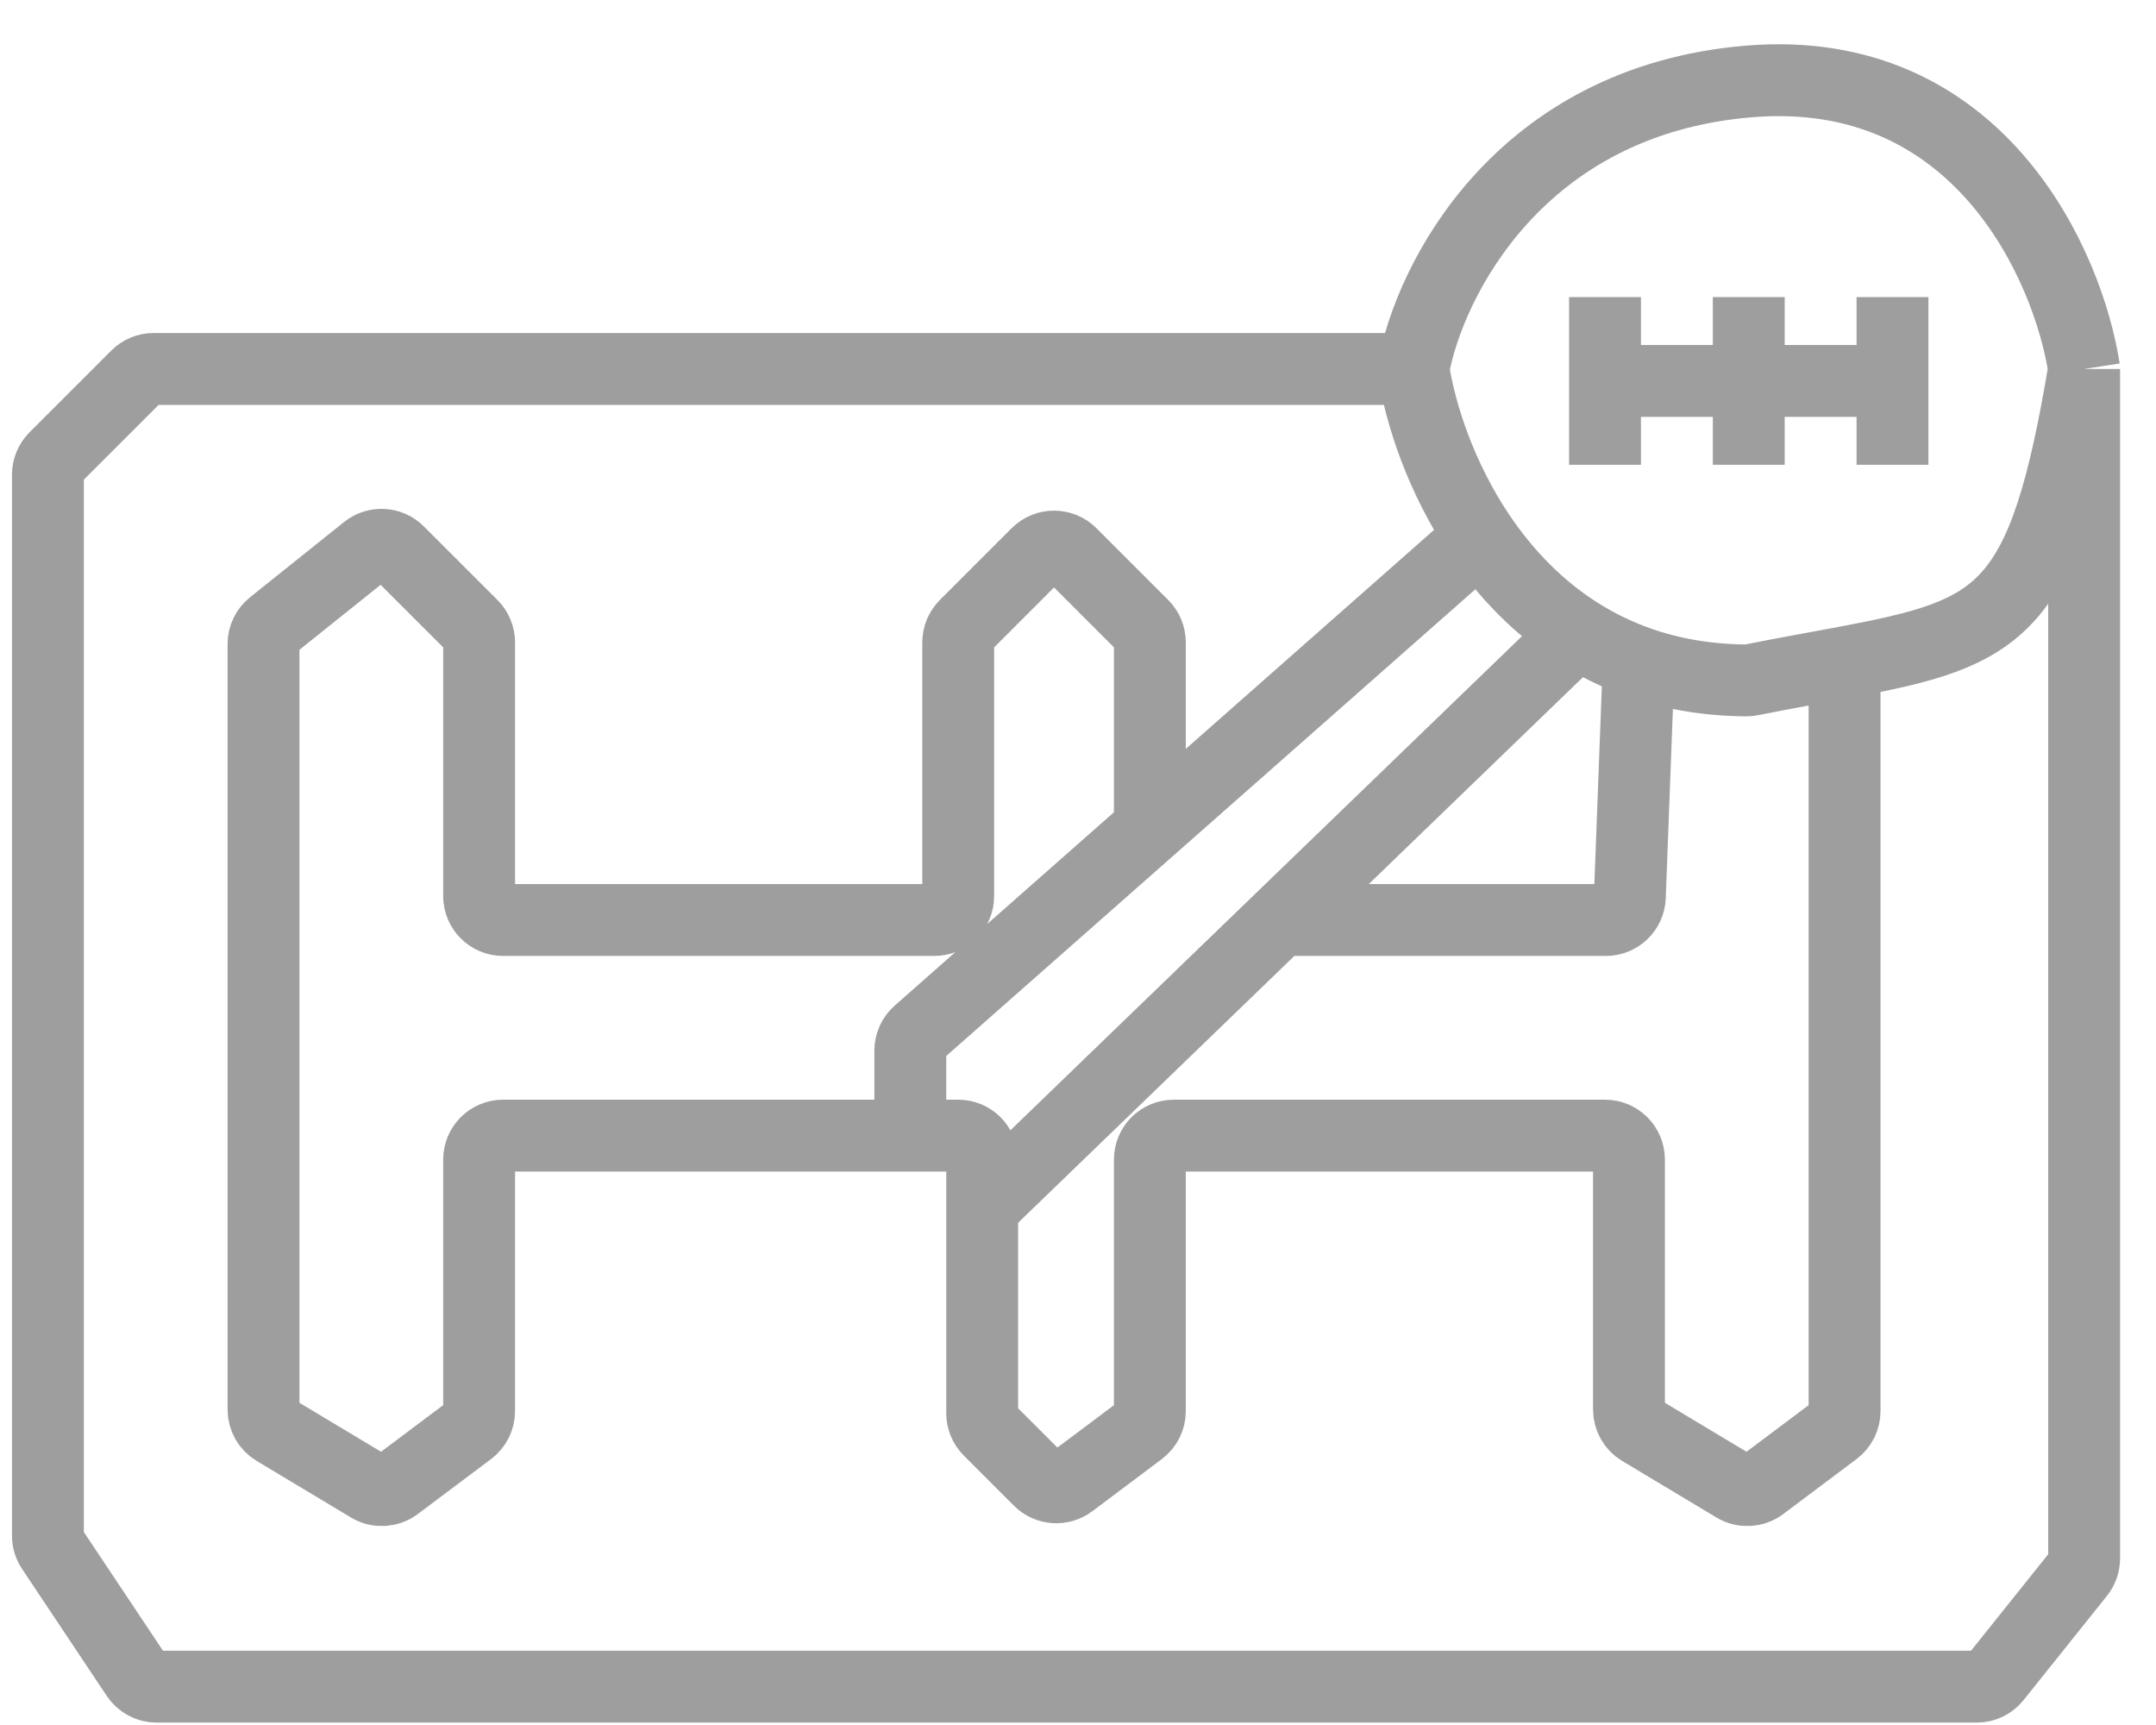 <svg width="45" height="36" viewBox="0 0 45 36" fill="none" xmlns="http://www.w3.org/2000/svg">
<path d="M29.5 7.7H3.207C3.075 7.7 2.947 7.752 2.854 7.846L1.146 9.553C1.053 9.647 1 9.774 1 9.907V32.048C1 32.147 1.029 32.244 1.084 32.326L2.852 34.977C2.944 35.116 3.1 35.2 3.268 35.2H41.26C41.412 35.2 41.555 35.131 41.65 35.012L43.39 32.837C43.461 32.748 43.5 32.638 43.5 32.524V7.7M29.5 7.7C29.833 5.866 31.7 2.1 36.5 1.7C41.3 1.3 43.167 5.533 43.5 7.7M29.5 7.7C29.644 8.637 30.075 9.978 30.905 11.2M43.5 7.7C42.651 12.796 41.801 13.203 38.5 13.823M33.5 6.2V7.95M33.5 9.7V7.95M36.5 6.2V7.95M36.5 9.7V7.95M39.5 6.2V7.95M39.5 9.7V7.95M39.5 7.95H36.5M36.5 7.95H33.5M30.905 11.2C31.418 11.953 32.082 12.661 32.926 13.2M30.905 11.2L24 17.29M32.926 13.2C33.313 13.447 33.738 13.659 34.203 13.823M32.926 13.2L26.713 19.2M20.5 25.2V29.493C20.5 29.625 20.553 29.753 20.646 29.846L21.693 30.893C21.869 31.069 22.148 31.089 22.347 30.94L23.8 29.85C23.926 29.755 24 29.607 24 29.45V24.2C24 23.924 24.224 23.7 24.5 23.7H33.5C33.776 23.7 34 23.924 34 24.2V29.417C34 29.592 34.092 29.755 34.243 29.846L36.212 31.027C36.386 31.131 36.606 31.12 36.769 30.998L38.3 29.85C38.426 29.755 38.5 29.607 38.5 29.45V13.823M20.5 25.2L26.713 19.2M20.5 25.2V24.2C20.5 23.924 20.276 23.7 20 23.7H19M38.5 13.823C37.928 13.93 37.281 14.044 36.549 14.19C36.516 14.197 36.483 14.2 36.45 14.2C35.614 14.194 34.867 14.057 34.203 13.823M34.203 13.823L34.018 18.719C34.008 18.987 33.787 19.2 33.519 19.2H26.713M24 17.29L19.169 21.55C19.062 21.645 19 21.782 19 21.925V23.7M24 17.29C24 16.113 24 14.327 24 13.406C24 13.274 23.947 13.147 23.854 13.053L22.354 11.553C22.158 11.358 21.842 11.358 21.646 11.553L20.146 13.053C20.053 13.147 20 13.274 20 13.407V18.7C20 18.976 19.776 19.2 19.5 19.2H10.5C10.224 19.2 10 18.976 10 18.7V13.407C10 13.274 9.947 13.147 9.854 13.053L8.316 11.516C8.136 11.336 7.849 11.32 7.651 11.479L5.688 13.05C5.569 13.145 5.5 13.288 5.5 13.44V29.417C5.5 29.592 5.592 29.755 5.743 29.846L7.712 31.027C7.886 31.131 8.106 31.12 8.269 30.998L9.8 29.85C9.926 29.755 10 29.607 10 29.45V24.2C10 23.924 10.224 23.7 10.5 23.7H19" stroke="#9E9E9E" stroke-width="1.5" stroke-linejoin="round"/>
</svg>
